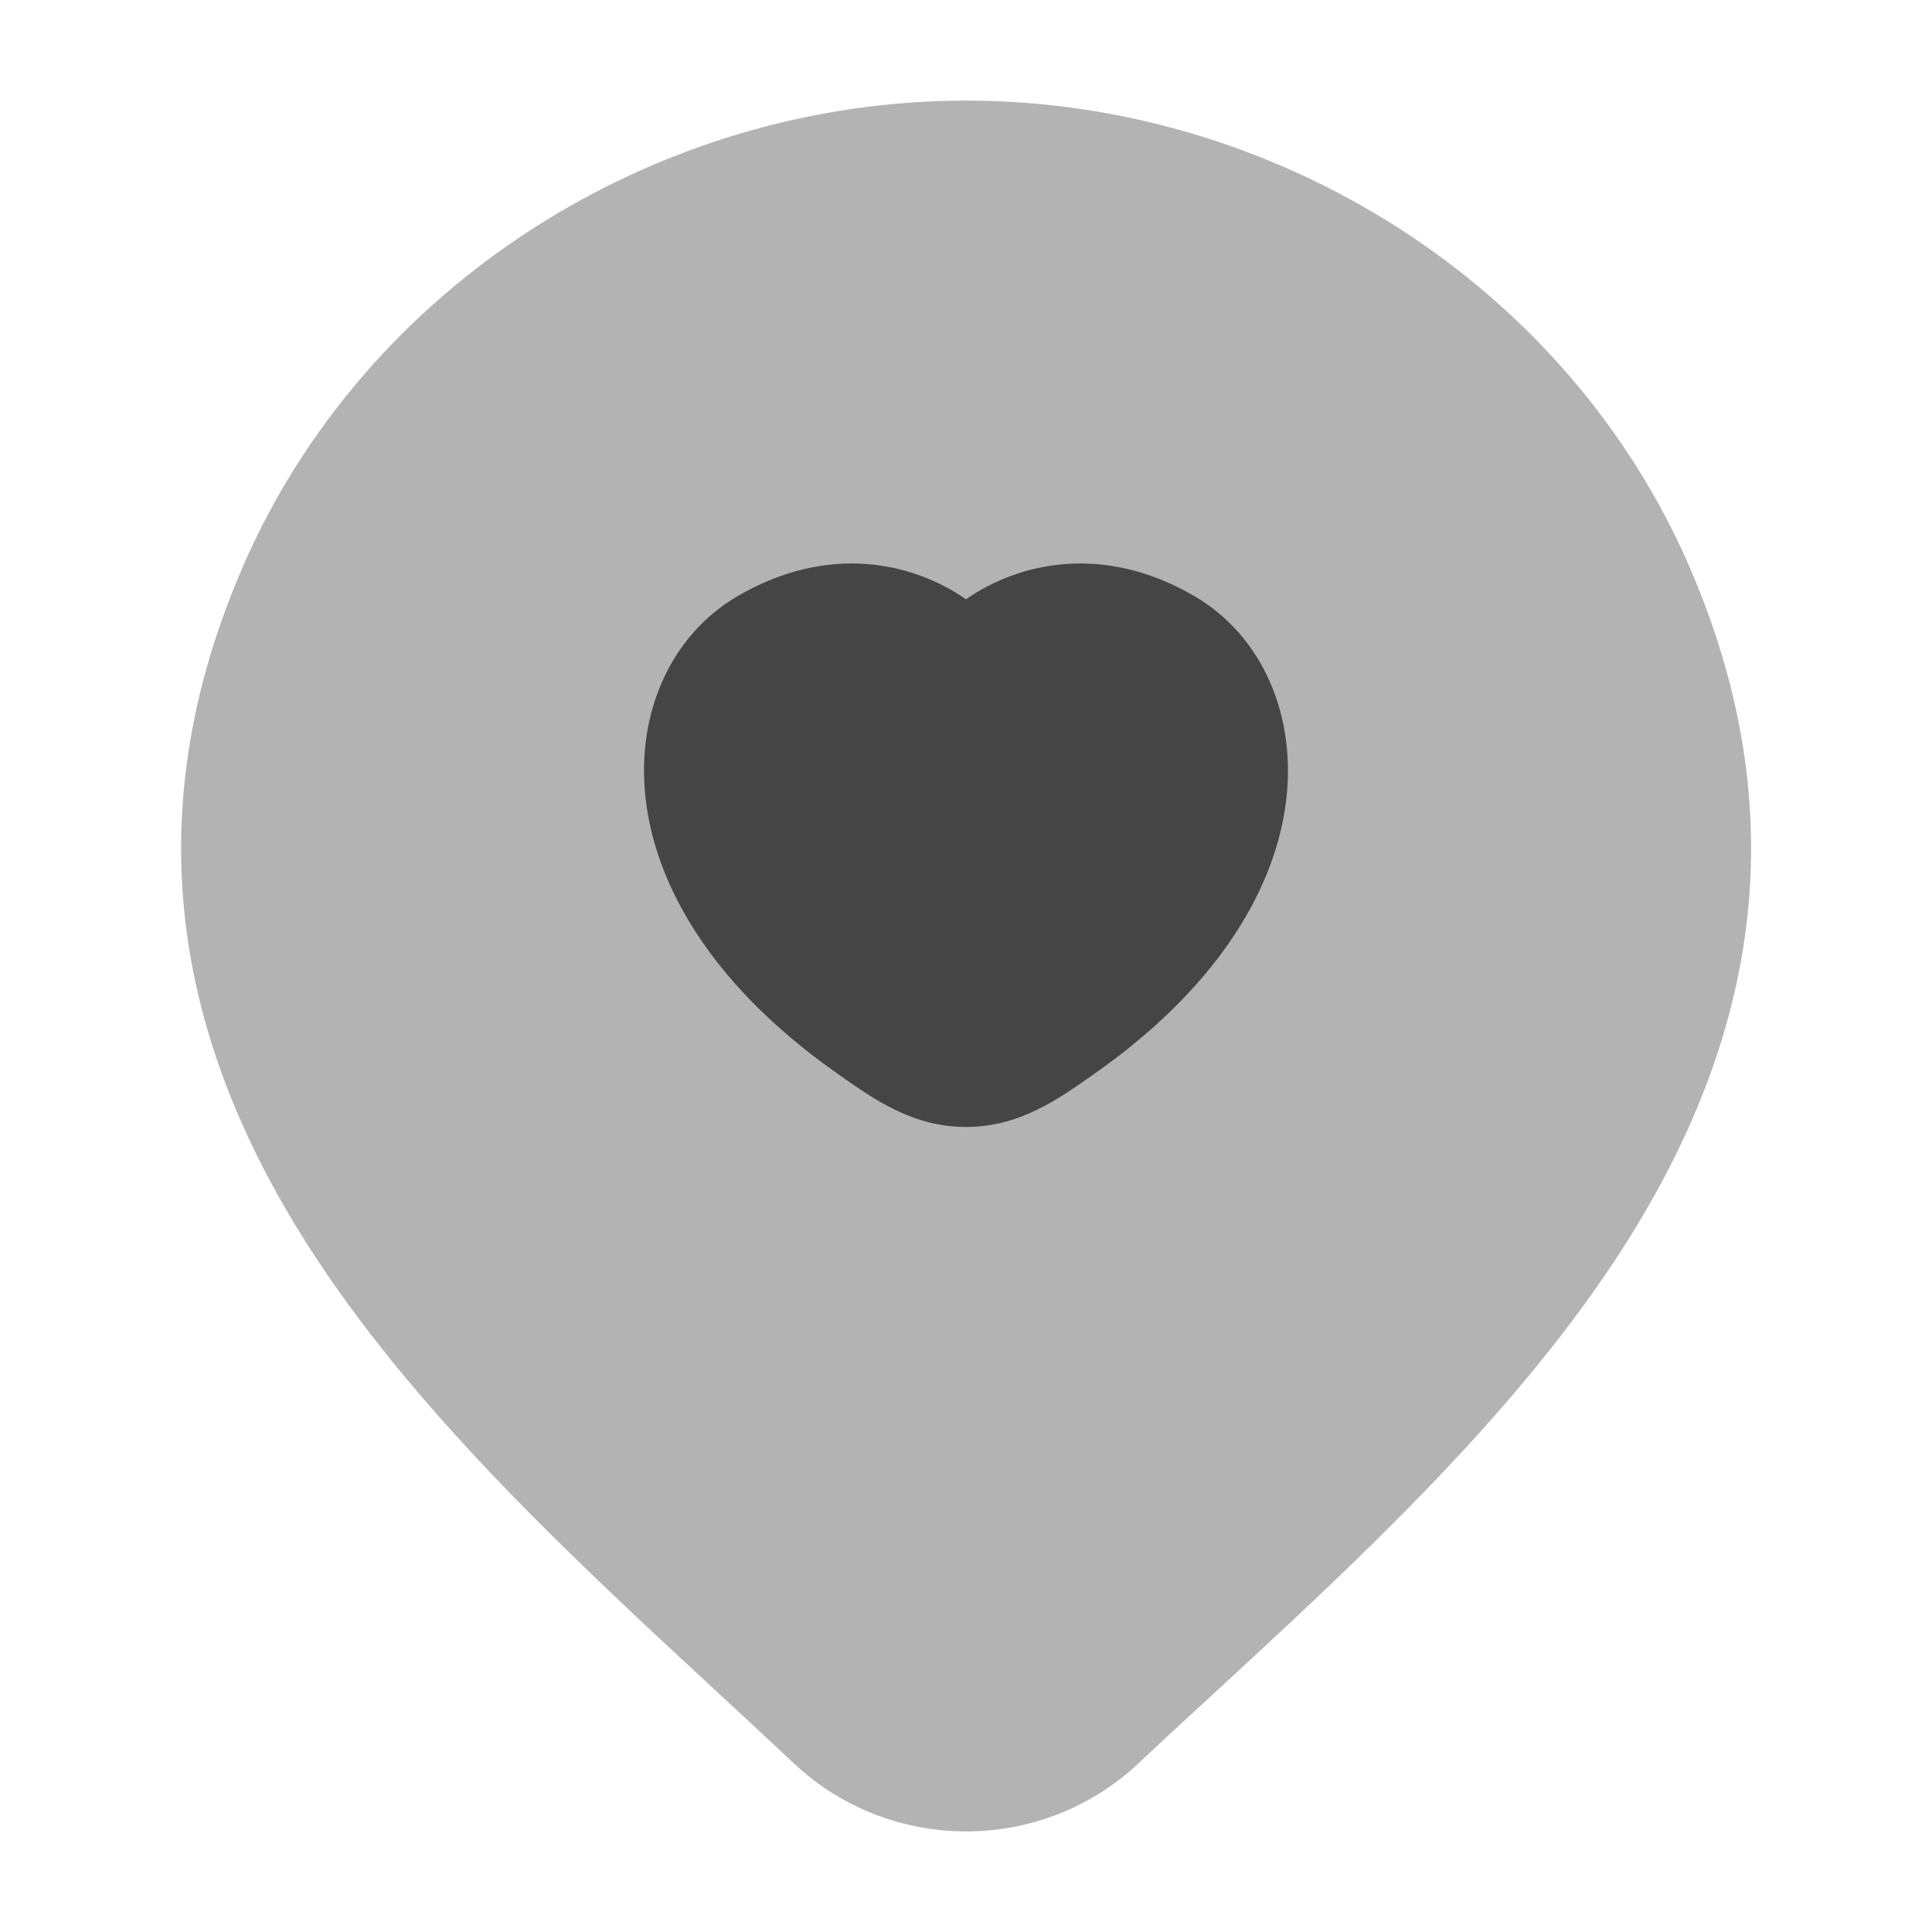 <svg width="16" height="16" viewBox="0 0 16 16" fill="none" xmlns="http://www.w3.org/2000/svg">
<g opacity="0.8">
<path opacity="0.4" d="M1.998 4.723C3.017 2.342 5.45 0.833 8.001 0.833C10.552 0.833 12.985 2.342 14.004 4.723C14.951 6.936 14.439 8.824 13.372 10.441C12.487 11.781 11.191 12.975 10.026 14.049L10.026 14.049L10.026 14.049C9.819 14.239 9.616 14.426 9.421 14.61C9.037 14.969 8.528 15.167 8.001 15.167C7.474 15.167 6.965 14.969 6.582 14.61L6.58 14.609C6.373 14.414 6.158 14.214 5.938 14.011L5.938 14.011C4.786 12.945 3.508 11.764 2.632 10.44C1.563 8.825 1.05 6.939 1.998 4.723Z" fill="#161616"/>
<path d="M8 4.963C8.434 4.661 9.134 4.495 9.892 4.937C10.457 5.267 10.749 5.939 10.646 6.671C10.542 7.409 10.047 8.201 9.068 8.889C8.757 9.109 8.439 9.333 8 9.333C7.561 9.333 7.243 9.109 6.932 8.889C5.953 8.201 5.458 7.409 5.354 6.671C5.25 5.939 5.543 5.267 6.108 4.937C6.866 4.495 7.566 4.661 8 4.963Z" fill="#161616"/>
</g>
</svg>
